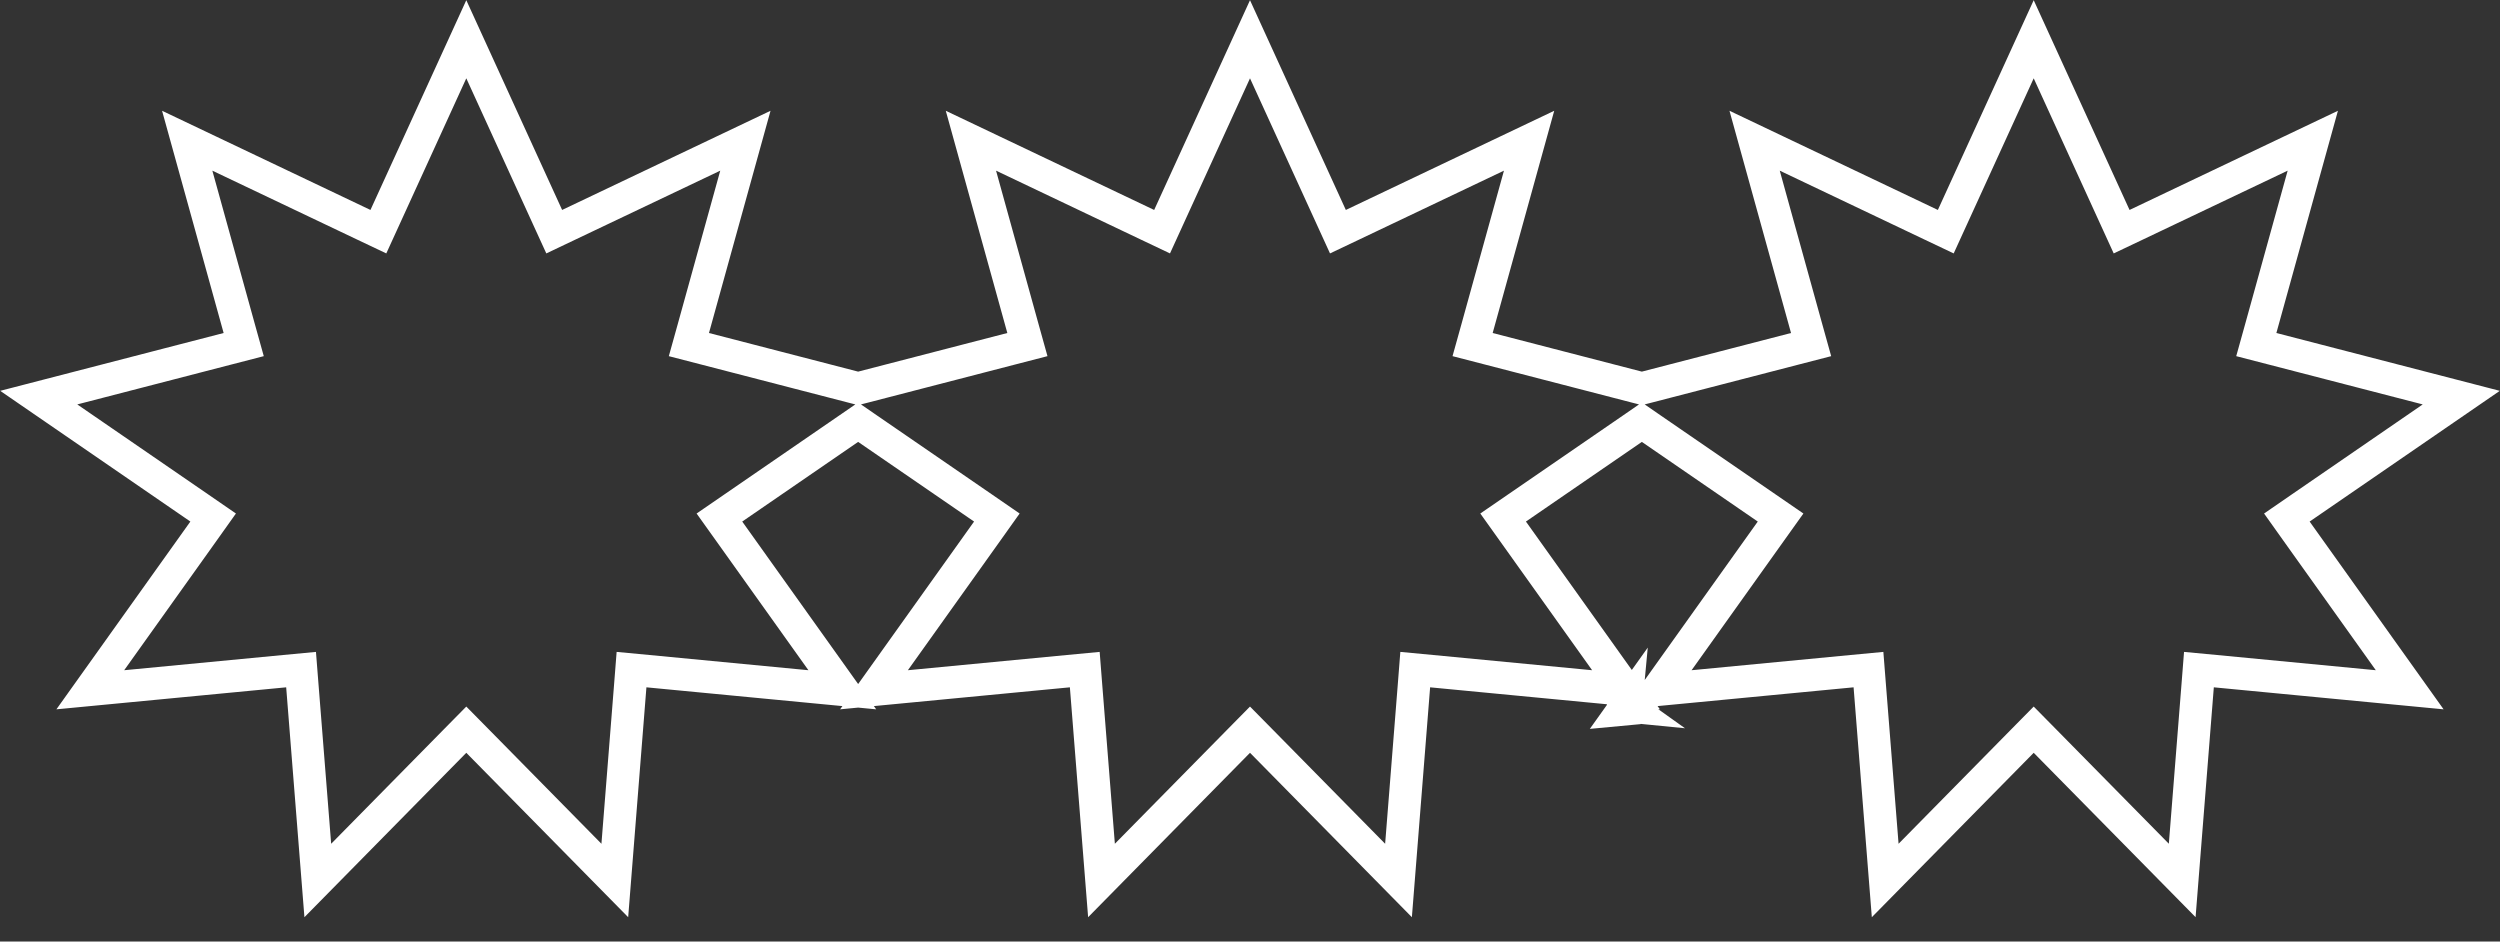 <svg width="77" height="29" viewBox="0 0 77 29" fill="none" xmlns="http://www.w3.org/2000/svg">
<rect x="0" y="0" width="77" height="29" fill="#333333" stroke="none"/>
<path d="M50.08 21.749L50.071 21.844L50.008 21.85L50.08 21.749ZM50.08 21.749L49.993 21.687L49.998 21.741L50.08 21.749ZM17.53 6.917L22.958 4.334L21.355 10.121L21.218 10.613L21.713 10.741L26.305 11.93L26.431 11.962L26.557 11.93L31.149 10.741L31.644 10.613L31.507 10.121L29.904 4.334L35.331 6.917L35.792 7.136L36.004 6.672L38.5 1.209L40.996 6.672L41.208 7.136L41.669 6.917L47.096 4.334L45.493 10.121L45.356 10.613L45.851 10.741L50.443 11.93L50.569 11.962L50.695 11.93L55.287 10.741L55.782 10.613L55.645 10.121L54.042 4.334L59.469 6.917L59.93 7.136L60.142 6.672L62.638 1.209L65.134 6.672L65.346 7.136L65.807 6.917L71.234 4.334L69.631 10.121L69.494 10.613L69.989 10.741L75.807 12.247L70.856 15.65L70.435 15.94L70.731 16.356L74.219 21.245L68.235 20.672L67.727 20.624L67.687 21.133L67.212 27.118L62.996 22.837L62.638 22.474L62.28 22.837L58.064 27.119L57.589 21.133L57.549 20.624L57.041 20.672L51.057 21.245L54.545 16.356L54.842 15.94L54.42 15.65L50.853 13.199L50.569 13.003L50.285 13.199L46.718 15.65L46.296 15.94L46.593 16.356L50.081 21.245L44.097 20.672L43.589 20.624L43.549 21.133L43.074 27.119L38.858 22.837L38.5 22.474L38.142 22.837L33.926 27.119L33.451 21.133L33.411 20.624L32.903 20.672L26.919 21.245L30.407 16.356L30.703 15.94L30.282 15.65L26.715 13.199L26.431 13.003L26.146 13.199L22.58 15.65L22.158 15.94L22.455 16.356L25.943 21.245L19.959 20.672L19.451 20.624L19.411 21.133L18.936 27.119L14.72 22.837L14.362 22.474L14.004 22.837L9.788 27.119L9.313 21.133L9.273 20.624L8.765 20.672L2.781 21.245L6.269 16.356L6.565 15.94L6.144 15.65L1.193 12.247L7.011 10.741L7.506 10.613L7.369 10.121L5.766 4.334L11.193 6.917L11.654 7.136L11.866 6.672L14.362 1.209L16.858 6.672L17.07 7.136L17.53 6.917Z" stroke="white"/>
</svg>
